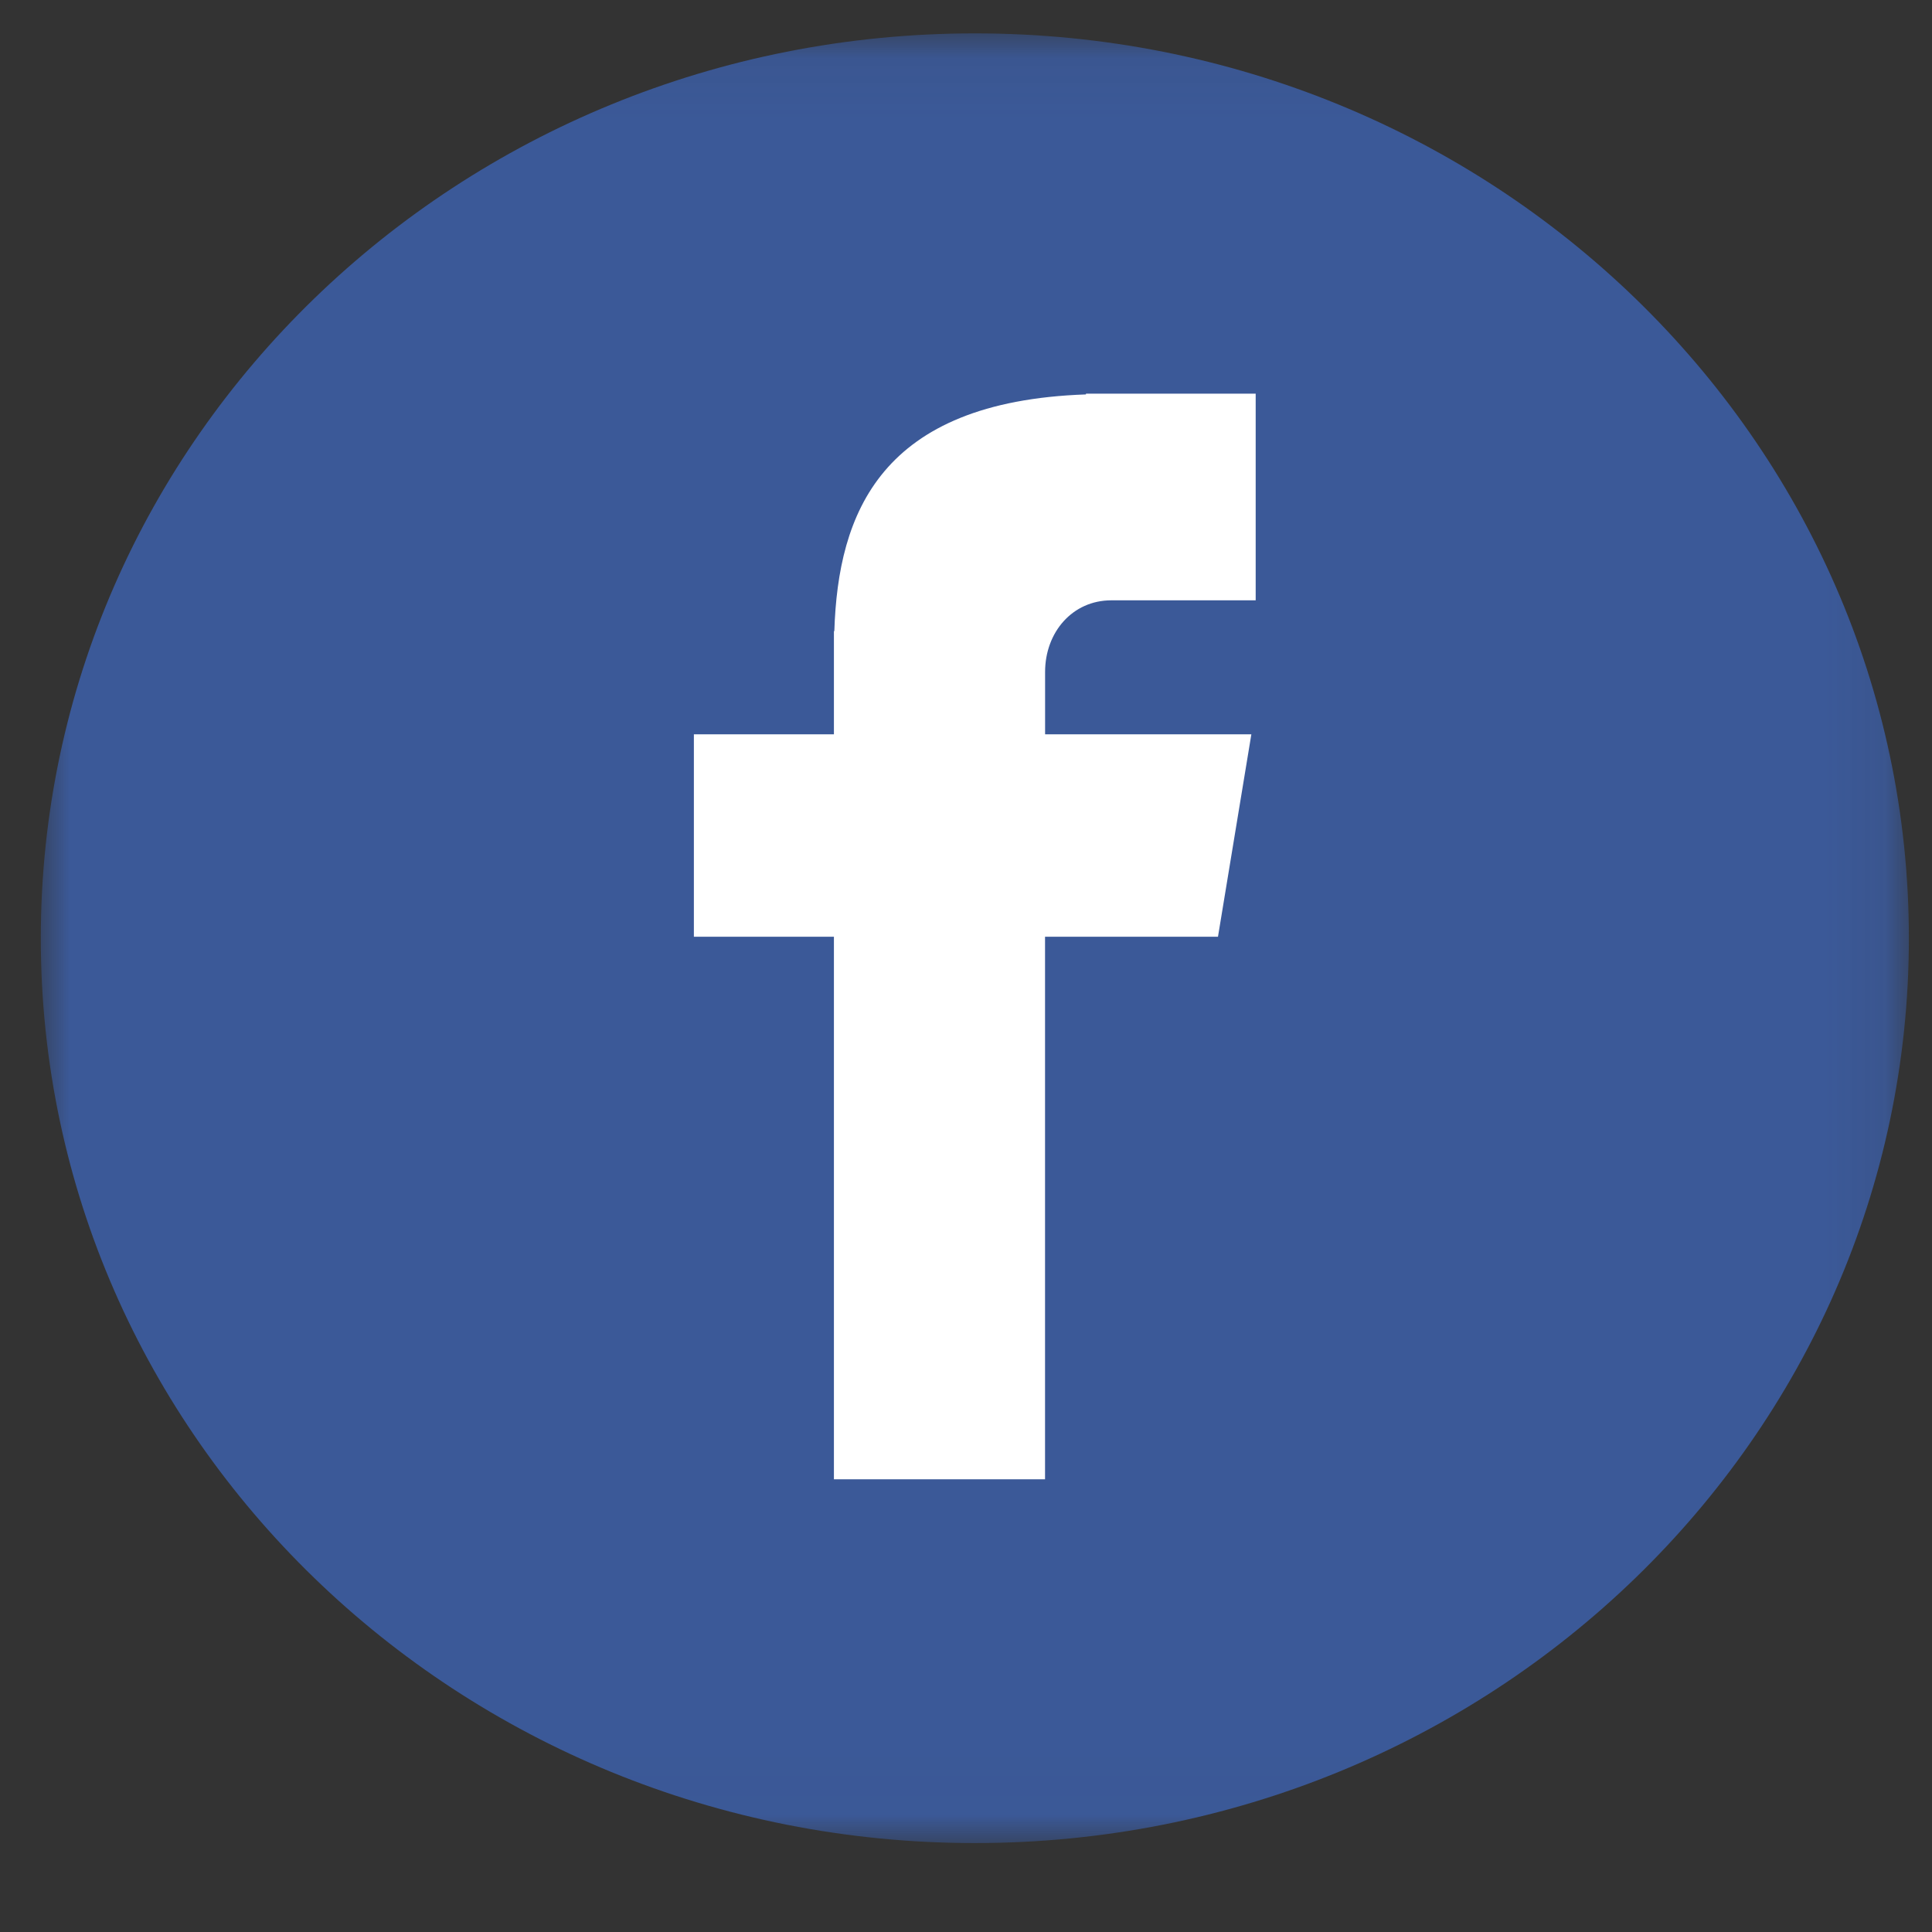 <?xml version="1.0" encoding="UTF-8"?>
<svg width="33px" height="33px" viewBox="0 0 33 33" version="1.1" xmlns="http://www.w3.org/2000/svg" xmlns:xlink="http://www.w3.org/1999/xlink">
    <rect x="0" y="0" width="33" height="33" fill="#333333" stroke="none"/>
    <!-- Generator: sketchtool 52.6 (67491) - http://www.bohemiancoding.com/sketch -->
    <title>CCA1CA35-655C-4B59-9596-2F0FFCA2FD23</title>
    <desc>Created with sketchtool.</desc>
    <defs>
        <polygon id="path-1" points="2.19059335e-05 0.072 31.908 0.072 31.908 30.983 2.19059335e-05 30.983"></polygon>
    </defs>
    <g id="Symbols" stroke="none" stroke-width="1" fill="none" fill-rule="evenodd">
        <g id="facebook_circle">
            <g id="facebook" transform="translate(0.697, 0.464)">
                <g id="Group-3" transform="translate(0, 0.034)">
                    <mask id="mask-2" fill="white">
                        <use xlink:href="#path-1"></use>
                    </mask>
                    <g id="Clip-2"></g>
                    <path d="M15.954,0.072 C24.766,0.072 31.908,6.992 31.908,15.528 C31.908,24.064 24.766,30.983 15.954,30.983 C7.142,30.983 2.19059335e-05,24.064 2.19059335e-05,15.528 C2.19059335e-05,6.992 7.142,0.072 15.954,0.072" id="Fill-1" fill="#3B5998" mask="url(#mask-2)"></path>
                </g>
                <path d="M18.285,9.79 L20.751,9.79 L20.751,6.26 L17.852,6.26 L17.852,6.273 C14.338,6.394 13.618,8.307 13.554,10.316 L13.547,10.316 L13.547,12.079 L11.155,12.079 L11.155,15.536 L13.547,15.536 L13.547,24.803 L17.153,24.803 L17.153,15.536 L20.107,15.536 L20.677,12.079 L17.154,12.079 L17.154,11.014 C17.154,10.335 17.621,9.79 18.285,9.79" id="Fill-4" fill="#FFFFFF"></path>
            </g>
        </g>
    </g>
</svg>